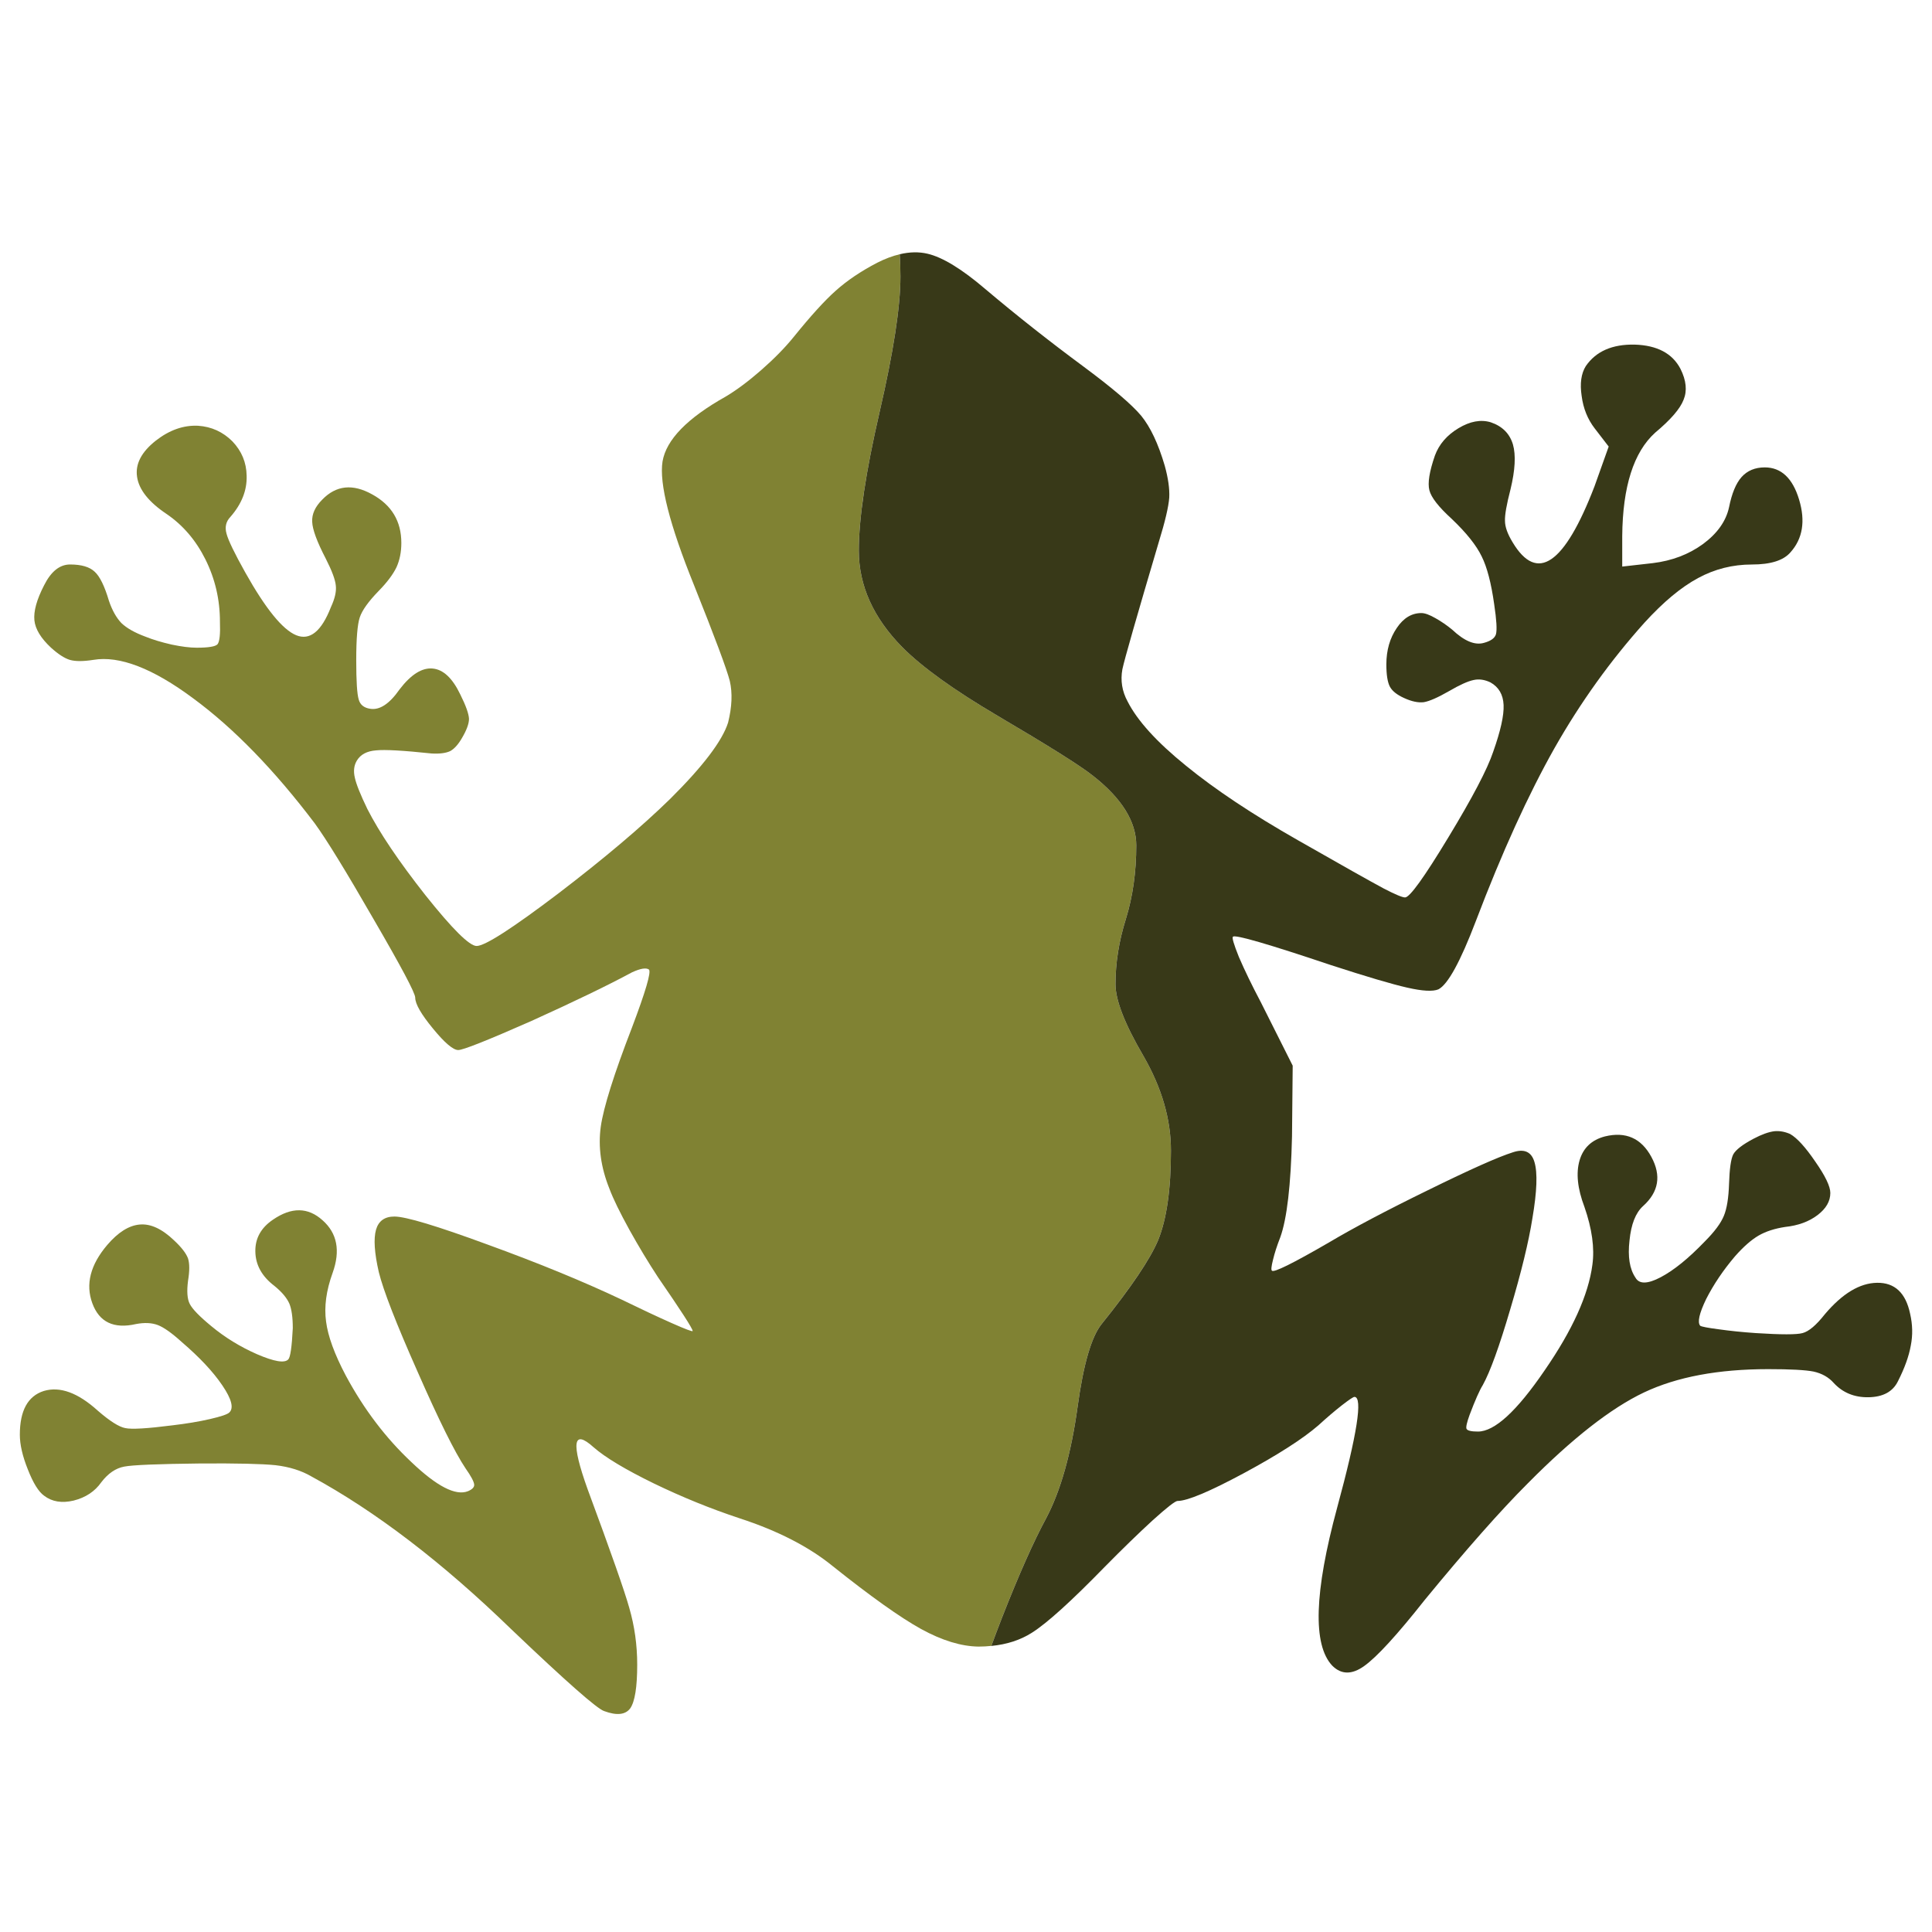 <?xml version="1.0" encoding="utf-8"?>
<!-- Generator: Adobe Illustrator 16.0.0, SVG Export Plug-In . SVG Version: 6.00 Build 0)  -->
<!DOCTYPE svg PUBLIC "-//W3C//DTD SVG 1.1//EN" "http://www.w3.org/Graphics/SVG/1.1/DTD/svg11.dtd">
<svg version="1.1" id="Layer_1" xmlns="http://www.w3.org/2000/svg" xmlns:xlink="http://www.w3.org/1999/xlink" x="0px" y="0px"
	 width="300px" height="300px" viewBox="0 0 300 300" enable-background="new 0 0 300 300" xml:space="preserve">
<g>
	<path fill-rule="evenodd" clip-rule="evenodd" fill="#808233" d="M139.711,39.479c0.073,1.17,0.107,2.331,0.107,3.472
		c0,4.667-1.078,11.67-3.234,21.005c-2.15,9.334-3.229,16.518-3.229,21.542c0,5.423,2.244,10.412,6.73,14.972
		c3.053,3.087,7.988,6.642,14.812,10.666c7.934,4.667,12.869,7.769,14.811,9.315c4.486,3.516,6.73,7.125,6.73,10.827
		c0,4.126-0.537,7.935-1.615,11.417c-1.078,3.448-1.613,6.818-1.613,10.125c0,2.478,1.434,6.174,4.311,11.095
		c2.867,4.955,4.301,9.871,4.301,14.753c0,5.998-0.662,10.632-1.988,13.899c-1.26,2.979-4.186,7.32-8.779,13.03
		c-1.58,1.976-2.818,6.229-3.717,12.764c-1.004,7.325-2.637,13.123-4.896,17.396c-1.939,3.59-4.223,8.725-6.842,15.401
		c-0.609,1.57-1.166,3.043-1.672,4.419c-0.639,0.067-1.307,0.106-1.99,0.106c-2.692-0.039-5.676-0.95-8.939-2.745
		c-3.233-1.795-7.774-5.028-13.627-9.695c-3.735-3.053-8.578-5.545-14.542-7.486c-4.453-1.473-8.866-3.268-13.25-5.384
		c-4.487-2.189-7.627-4.077-9.422-5.657c-3.194-2.873-3.501-0.697-0.917,6.516c3.628,9.803,5.784,15.942,6.467,18.42
		c0.824,2.838,1.239,5.779,1.239,8.832c0,3.482-0.361,5.745-1.083,6.788c-0.751,1.005-2.097,1.146-4.038,0.43
		c-1.073-0.322-5.886-4.56-14.431-12.709c-10.734-10.412-21.093-18.333-31.076-23.751c-1.546-0.897-3.39-1.473-5.545-1.727
		c-2.117-0.214-5.979-0.302-11.578-0.268c-6.642,0.073-10.612,0.233-11.904,0.487c-1.332,0.249-2.512,1.059-3.556,2.424
		c-1.004,1.434-2.438,2.385-4.311,2.854c-1.824,0.429-3.355,0.18-4.574-0.757c-0.858-0.609-1.707-1.975-2.531-4.091
		c-0.824-2.049-1.239-3.844-1.239-5.385c0-3.735,1.239-5.998,3.716-6.788c2.511-0.751,5.311,0.268,8.403,3.072
		c1.863,1.614,3.287,2.512,4.252,2.691c0.971,0.215,3.414,0.073,7.325-0.429c2.156-0.254,4.097-0.575,5.813-0.971
		c1.726-0.395,2.731-0.736,3.019-1.024c0.717-0.683,0.356-2.082-1.078-4.198c-1.434-2.122-3.536-4.365-6.301-6.735
		c-1.542-1.399-2.78-2.277-3.716-2.639c-0.932-0.355-2.063-0.414-3.395-0.161c-3.443,0.791-5.706-0.287-6.784-3.232
		c-1.078-2.941-0.307-5.96,2.316-9.047c1.688-1.976,3.375-3.034,5.063-3.175c1.688-0.146,3.462,0.683,5.33,2.478
		c1.151,1.072,1.868,2.009,2.156,2.799c0.249,0.79,0.249,1.937,0,3.448c-0.214,1.648-0.126,2.853,0.268,3.608
		c0.396,0.79,1.512,1.937,3.341,3.443c2.117,1.761,4.487,3.214,7.106,4.365c2.663,1.146,4.272,1.419,4.848,0.805
		c0.322-0.322,0.556-1.937,0.702-4.848c0-1.683-0.181-2.961-0.537-3.824c-0.4-0.896-1.17-1.809-2.321-2.745
		c-1.936-1.473-2.926-3.248-2.956-5.331c-0.039-2.048,0.878-3.696,2.741-4.954c2.877-1.976,5.443-1.941,7.706,0.106
		c2.263,2.01,2.78,4.722,1.561,8.135c-1.005,2.761-1.346,5.292-1.024,7.594c0.288,2.258,1.307,5.063,3.072,8.398
		c2.8,5.208,6.194,9.676,10.173,13.411c3.951,3.77,6.876,5.276,8.779,4.525c0.683-0.287,1.004-0.629,0.975-1.023
		c-0.039-0.469-0.488-1.313-1.346-2.531c-1.658-2.478-4.135-7.467-7.432-14.973c-3.346-7.539-5.355-12.709-6.038-15.513
		c-0.683-2.98-0.824-5.17-0.429-6.569c0.395-1.361,1.346-2.044,2.858-2.044c1.755,0,6.584,1.453,14.484,4.36
		c7.9,2.872,14.811,5.711,20.736,8.51c2.946,1.434,5.545,2.658,7.808,3.663c2.19,0.971,3.282,1.38,3.282,1.238
		c0-0.36-1.794-3.141-5.384-8.35c-1.507-2.297-2.979-4.74-4.418-7.324c-1.502-2.727-2.545-4.862-3.121-6.408
		c-1.327-3.302-1.775-6.516-1.346-9.638c0.429-3.019,2.048-8.153,4.848-15.405c2.117-5.6,2.995-8.599,2.639-8.994
		c-0.434-0.322-1.312-0.18-2.639,0.429c-3.735,2.014-8.973,4.545-15.723,7.599c-6.75,2.975-10.505,4.467-11.256,4.467
		c-0.79,0-2.107-1.112-3.931-3.341c-1.833-2.224-2.75-3.823-2.75-4.794c0-0.717-2.175-4.809-6.516-12.275
		c-4.238-7.364-7.271-12.299-9.101-14.811c-6.281-8.296-12.567-14.758-18.854-19.386c-6.281-4.672-11.451-6.662-15.508-5.979
		c-1.58,0.249-2.799,0.249-3.658,0c-0.829-0.253-1.8-0.882-2.912-1.887c-1.58-1.473-2.443-2.887-2.585-4.252
		c-0.141-1.4,0.356-3.214,1.507-5.443c1.078-2.15,2.424-3.229,4.038-3.229c1.76,0,3.033,0.375,3.823,1.131
		c0.79,0.717,1.531,2.224,2.209,4.521c0.502,1.473,1.151,2.624,1.936,3.448c0.829,0.79,2.068,1.492,3.716,2.102
		c1.151,0.468,2.516,0.877,4.097,1.238c1.541,0.322,2.838,0.483,3.877,0.483c1.829,0,2.912-0.18,3.233-0.537
		c0.322-0.395,0.449-1.561,0.375-3.501c0-3.448-0.756-6.676-2.263-9.695c-1.473-2.945-3.467-5.277-5.974-6.998
		c-2.804-1.868-4.35-3.809-4.633-5.818c-0.292-1.975,0.683-3.843,2.907-5.599c2.116-1.653,4.311-2.424,6.569-2.316
		c2.083,0.141,3.858,0.951,5.331,2.424c1.438,1.507,2.175,3.282,2.209,5.33c0.073,2.263-0.771,4.399-2.531,6.409
		c-0.683,0.717-0.878,1.58-0.595,2.584c0.254,1.005,1.224,3.019,2.912,6.033c3.16,5.638,5.799,8.886,7.916,9.749
		c2.116,0.858,3.916-0.595,5.384-4.365c0.615-1.327,0.868-2.438,0.761-3.336c-0.078-0.902-0.595-2.302-1.565-4.204
		c-1.36-2.619-2.063-4.526-2.102-5.706c-0.068-1.185,0.449-2.336,1.561-3.448c2.155-2.229,4.74-2.497,7.759-0.81
		c3.014,1.653,4.521,4.165,4.521,7.54c0,1.399-0.249,2.658-0.751,3.77c-0.537,1.112-1.453,2.336-2.75,3.663
		c-1.609,1.653-2.6,3.034-2.96,4.146c-0.356,1.078-0.542,3.287-0.542,6.627c0,3.229,0.127,5.257,0.381,6.086
		c0.214,0.824,0.81,1.307,1.775,1.454c1.473,0.249,3.004-0.756,4.58-3.019c1.76-2.297,3.467-3.375,5.116-3.229
		c1.653,0.142,3.092,1.488,4.311,4.038c0.858,1.722,1.307,2.98,1.346,3.77c0,0.756-0.361,1.741-1.078,2.96
		c-0.576,1.005-1.185,1.688-1.829,2.049c-0.683,0.322-1.653,0.448-2.911,0.375c-4.38-0.463-7.252-0.629-8.618-0.482
		c-1.4,0.107-2.39,0.629-2.96,1.561c-0.468,0.756-0.575,1.653-0.327,2.692c0.214,1.005,0.868,2.624,1.941,4.848
		c1.868,3.663,4.867,8.115,8.993,13.358c4.204,5.277,6.857,7.915,7.974,7.915c1.292,0,5.506-2.711,12.656-8.129
		c7.145-5.458,12.943-10.359,17.391-14.704c5.101-5.062,8.096-9.013,8.998-11.846c0.61-2.443,0.698-4.599,0.269-6.467
		c-0.468-1.829-2.317-6.784-5.55-14.865c-3.804-9.403-5.433-15.811-4.896-19.225c0.575-3.375,3.843-6.73,9.802-10.071
		c1.688-1.005,3.517-2.37,5.492-4.092c2.048-1.795,3.755-3.536,5.116-5.223c2.585-3.199,4.735-5.569,6.462-7.11
		c1.761-1.581,3.911-3.034,6.467-4.365C137.424,40.181,138.594,39.742,139.711,39.479z"/>
	<path fill-rule="evenodd" clip-rule="evenodd" fill="#383918" d="M139.711,39.479c1.536-0.366,2.97-0.395,4.306-0.083
		c2.336,0.542,5.336,2.37,8.993,5.496c4.848,4.092,9.896,8.076,15.139,11.954c4.555,3.375,7.574,5.945,9.047,7.7
		c1.438,1.761,2.658,4.346,3.662,7.759c0.537,1.936,0.771,3.589,0.703,4.955c-0.107,1.434-0.648,3.731-1.619,6.891
		c-3.443,11.631-5.332,18.22-5.658,19.766c-0.322,1.761-0.049,3.428,0.811,5.008c1.512,2.98,4.525,6.301,9.051,9.964
		c4.521,3.697,10.32,7.554,17.391,11.578c6.857,3.917,11.295,6.408,13.305,7.486c1.795,0.931,2.906,1.399,3.336,1.399
		c0.721,0,2.945-3.087,6.682-9.261c3.77-6.213,6.105-10.666,7.002-13.358c1.146-3.233,1.688-5.657,1.615-7.271
		s-0.756-2.78-2.043-3.501c-0.898-0.429-1.766-0.556-2.586-0.375c-0.902,0.18-2.174,0.756-3.828,1.721
		c-1.76,1.01-3.066,1.581-3.93,1.727c-0.863,0.107-1.889-0.107-3.068-0.648c-1.111-0.502-1.854-1.092-2.209-1.775
		c-0.355-0.683-0.541-1.829-0.541-3.448c0-2.19,0.541-4.072,1.619-5.652c1.039-1.546,2.311-2.316,3.822-2.316
		c0.537,0,1.273,0.268,2.205,0.805c0.896,0.507,1.76,1.097,2.584,1.78c1.873,1.761,3.502,2.443,4.906,2.048
		c1.074-0.288,1.703-0.736,1.883-1.346c0.182-0.683,0.088-2.229-0.273-4.633c-0.463-3.307-1.111-5.779-1.936-7.433
		c-0.824-1.726-2.385-3.682-4.688-5.872c-2.008-1.829-3.16-3.302-3.441-4.414c-0.289-1.117,0-2.912,0.857-5.389
		c0.648-1.755,1.867-3.175,3.668-4.252c1.795-1.078,3.463-1.38,5.004-0.917c1.795,0.609,2.945,1.761,3.447,3.448
		c0.469,1.653,0.342,3.965-0.375,6.949c-0.615,2.365-0.898,3.999-0.863,4.896c0,0.937,0.395,2.048,1.186,3.341
		c3.803,6.354,8.041,3.462,12.709-8.671l2.209-6.193l-2.156-2.799c-1.111-1.434-1.795-3.126-2.043-5.063
		c-0.293-1.941-0.072-3.482,0.645-4.633c1.58-2.297,4.111-3.409,7.592-3.336c3.482,0.107,5.854,1.36,7.111,3.77
		c0.896,1.795,1.059,3.39,0.482,4.79c-0.537,1.404-2.01,3.106-4.418,5.116c-3.336,3.019-5.043,8.369-5.111,16.05v4.74l4.74-0.536
		c2.975-0.361,5.58-1.346,7.803-2.965c2.229-1.648,3.576-3.555,4.043-5.706c0.43-2.155,1.078-3.716,1.938-4.687
		c0.896-1.005,2.105-1.507,3.607-1.507c2.547,0,4.332,1.667,5.336,5.008c1.004,3.336,0.557,6.067-1.346,8.184
		c-1.082,1.258-3.072,1.887-5.979,1.887c-2.986,0-5.766,0.698-8.35,2.097c-2.625,1.405-5.404,3.716-8.35,6.95
		c-5.277,5.886-9.93,12.368-13.947,19.444c-4.092,7.252-8.164,16.206-12.223,26.872c-2.408,6.32-4.35,9.856-5.818,10.607
		c-0.863,0.361-2.477,0.273-4.848-0.269c-2.369-0.536-6.314-1.702-11.846-3.501c-9.734-3.268-14.797-4.735-15.188-4.414
		c-0.219,0.073,0.088,1.131,0.912,3.18c0.902,2.083,2.029,4.414,3.395,6.998l4.951,9.856l-0.107,10.988
		c-0.176,7.573-0.785,12.797-1.824,15.669c-0.508,1.293-0.883,2.463-1.131,3.502c-0.254,1.005-0.309,1.561-0.166,1.668
		c0.254,0.36,3.199-1.093,8.836-4.36c3.805-2.263,8.936-4.975,15.402-8.135c6.496-3.194,10.875-5.149,13.139-5.866
		c1.793-0.615,2.926-0.107,3.393,1.507c0.498,1.653,0.391,4.56-0.32,8.725c-0.576,3.662-1.727,8.383-3.449,14.162
		c-1.691,5.745-3.105,9.661-4.258,11.744c-0.496,0.79-1.18,2.331-2.047,4.628c-0.43,1.186-0.586,1.902-0.479,2.155
		c0.141,0.288,0.732,0.43,1.775,0.43c2.584,0,6.027-3.155,10.34-9.476c4.344-6.287,6.822-11.759,7.432-16.426
		c0.361-2.585-0.055-5.584-1.238-8.993c-1.078-2.838-1.326-5.247-0.752-7.218c0.57-1.941,1.883-3.18,3.932-3.716
		c3.229-0.79,5.637,0.268,7.213,3.175c1.58,2.911,1.146,5.457-1.293,7.646c-1.15,1.044-1.848,2.819-2.098,5.336
		c-0.291,2.511,0.016,4.433,0.918,5.759c0.57,1.044,1.883,1.024,3.93-0.054c2.045-1.077,4.322-2.926,6.838-5.545
		c1.508-1.512,2.498-2.838,2.965-3.984c0.465-1.116,0.732-2.765,0.805-4.955c0.074-2.336,0.289-3.862,0.648-4.579
		c0.391-0.717,1.434-1.526,3.121-2.424c1.289-0.683,2.391-1.078,3.287-1.185c0.791-0.073,1.6,0.072,2.42,0.429
		c1.082,0.614,2.389,2.048,3.93,4.312c1.553,2.224,2.322,3.843,2.322,4.848c0,1.292-0.664,2.438-2,3.447
		c-1.326,1.005-2.994,1.614-5.004,1.829c-1.648,0.249-3.033,0.702-4.145,1.347c-1.111,0.648-2.342,1.721-3.668,3.229
		c-1.828,2.155-3.316,4.364-4.467,6.627c-1.072,2.225-1.385,3.609-0.916,4.146c0.252,0.146,1.203,0.327,2.857,0.542
		c1.756,0.248,3.678,0.448,5.764,0.59c3.941,0.253,6.369,0.253,7.268,0c0.965-0.249,2.115-1.22,3.443-2.907
		c2.73-3.233,5.441-4.867,8.135-4.901c2.73-0.039,4.438,1.561,5.119,4.795c0.391,1.687,0.43,3.335,0.107,4.954
		c-0.293,1.648-0.955,3.497-1.998,5.545c-0.791,1.614-2.313,2.443-4.576,2.478c-2.184,0.034-3.988-0.702-5.383-2.209
		c-0.791-0.897-1.834-1.487-3.121-1.775c-1.26-0.253-3.609-0.38-7.063-0.38c-7.754,0-14.178,1.204-19.273,3.613
		c-5.141,2.438-11.148,7.14-18.045,14.109c-4.238,4.233-9.568,10.266-15.996,18.093c-4.311,5.458-7.451,8.886-9.422,10.286
		c-1.902,1.365-3.555,1.346-4.955-0.054c-3.053-3.229-2.799-11.397,0.75-24.502c3.123-11.49,4.023-17.235,2.693-17.235
		c-0.176,0-0.824,0.43-1.936,1.293c-1.146,0.897-2.371,1.94-3.664,3.126c-2.408,2.082-6.262,4.56-11.578,7.428
		c-5.35,2.872-8.777,4.311-10.289,4.311c-0.355,0-1.648,1.005-3.873,3.015c-2.154,1.975-4.633,4.379-7.432,7.218
		c-5.209,5.35-8.979,8.759-11.314,10.231c-1.785,1.137-3.883,1.819-6.301,2.049c0.506-1.376,1.063-2.849,1.672-4.419
		c2.619-6.677,4.902-11.812,6.842-15.401c2.26-4.272,3.893-10.07,4.896-17.396c0.898-6.535,2.137-10.788,3.717-12.764
		c4.594-5.71,7.52-10.051,8.779-13.03c1.326-3.268,1.988-7.901,1.988-13.899c0-4.882-1.434-9.798-4.301-14.753
		c-2.877-4.921-4.311-8.617-4.311-11.095c0-3.307,0.535-6.677,1.613-10.125c1.078-3.482,1.615-7.291,1.615-11.417
		c0-3.702-2.244-7.311-6.73-10.827c-1.941-1.546-6.877-4.647-14.811-9.315c-6.824-4.023-11.759-7.579-14.812-10.666
		c-4.486-4.56-6.73-9.549-6.73-14.972c0-5.023,1.078-12.207,3.229-21.542c2.156-9.334,3.234-16.338,3.234-21.005
		C139.819,41.81,139.785,40.649,139.711,39.479z"/>
</g>
</svg>
